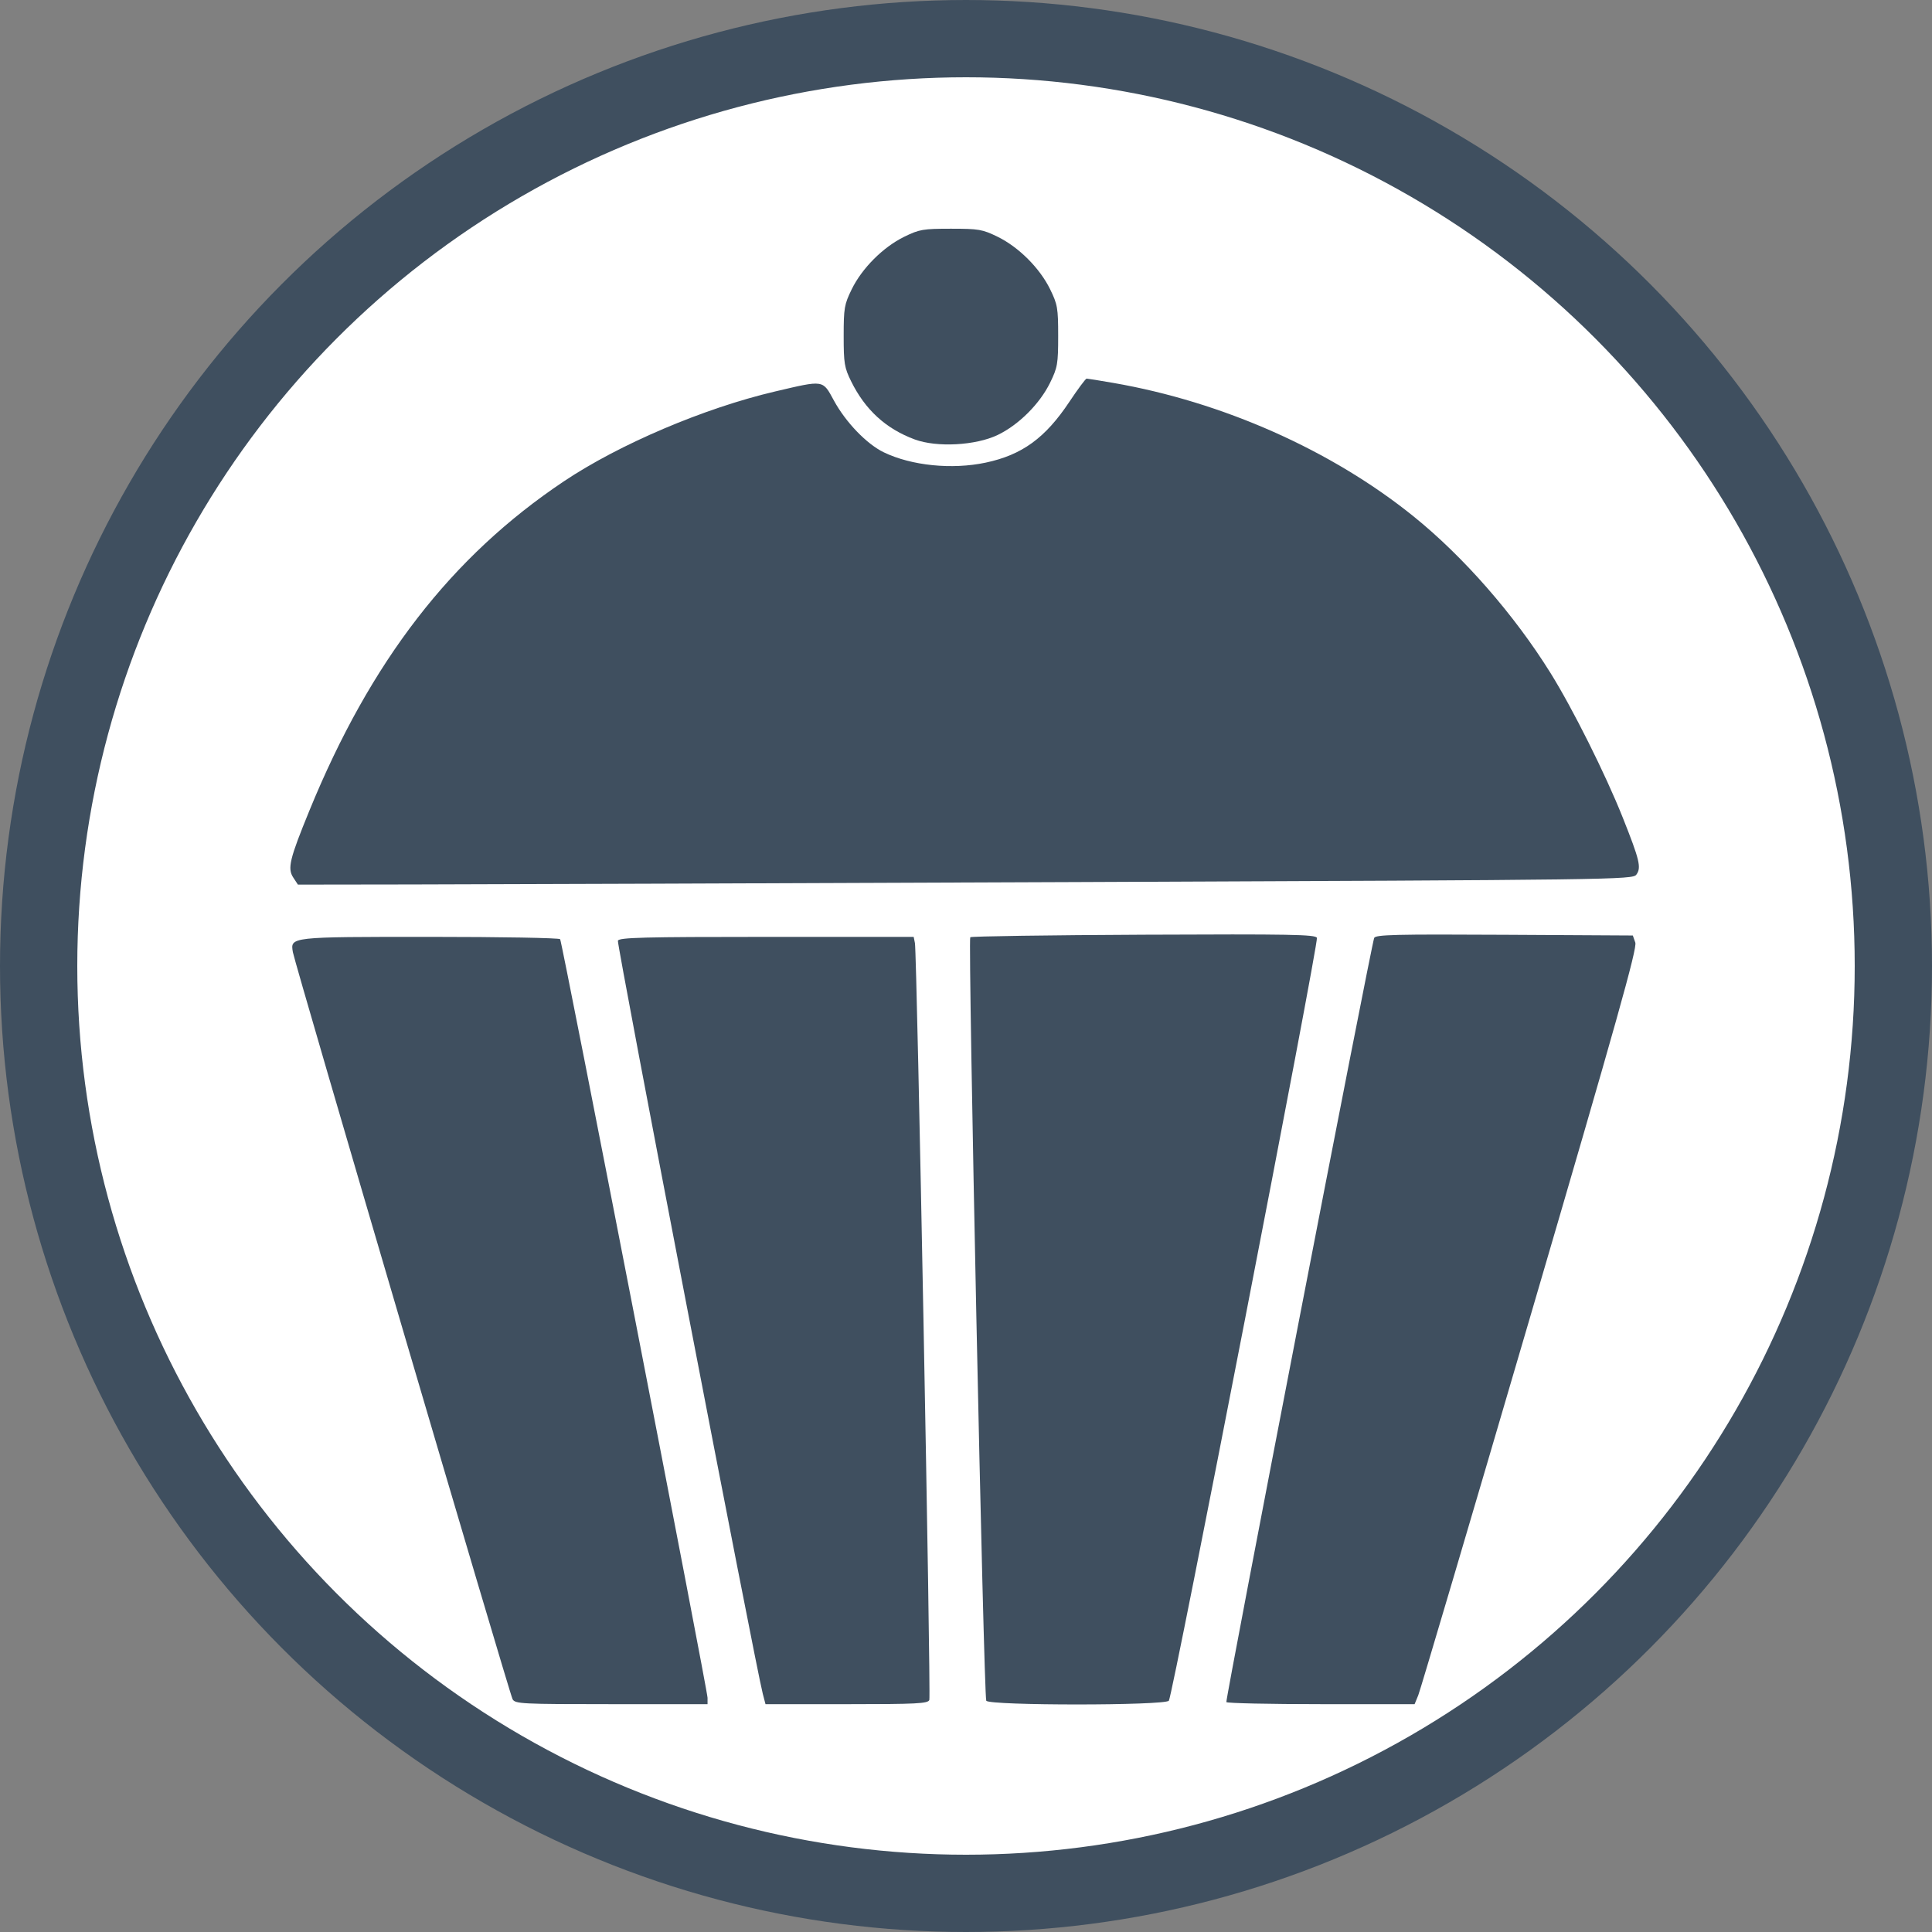 <?xml version="1.0" encoding="UTF-8" standalone="no"?>
<!-- Created with Inkscape (http://www.inkscape.org/) -->

<svg
   xmlns:dc="http://purl.org/dc/elements/1.1/"
   xmlns:cc="http://creativecommons.org/ns#"
   xmlns:rdf="http://www.w3.org/1999/02/22-rdf-syntax-ns#"
   xmlns:svg="http://www.w3.org/2000/svg"
   xmlns="http://www.w3.org/2000/svg"
   xmlns:sodipodi="http://sodipodi.sourceforge.net/DTD/sodipodi-0.dtd"
   xmlns:inkscape="http://www.inkscape.org/namespaces/inkscape"
   width="100mm"
   height="100mm"
   viewBox="0 0 100 100"
   version="1.1"
   id="svg8"
   inkscape:version="0.92.3 (2405546, 2018-03-11)"
   sodipodi:docname="ForegroundCupcake.svg">
  <rect x="0" y="0" width="100" height="100" fill="#808080" stroke="none"/>
  <defs
     id="defs2" />
  <sodipodi:namedview
     id="base"
     pagecolor="#ebebeb"
     bordercolor="#666666"
     borderopacity="1.0"
     inkscape:pageopacity="0"
     inkscape:pageshadow="2"
     inkscape:zoom="0.5"
     inkscape:cx="-91.82551"
     inkscape:cy="55.736065"
     inkscape:document-units="mm"
     inkscape:current-layer="layer1"
     showgrid="false"
     inkscape:window-width="1920"
     inkscape:window-height="1017"
     inkscape:window-x="-8"
     inkscape:window-y="-8"
     inkscape:window-maximized="1"
     fit-margin-top="0"
     fit-margin-left="0"
     fit-margin-right="0"
     fit-margin-bottom="0"
     inkscape:snap-global="false" />
  <g
     inkscape:label="svg"
     inkscape:groupmode="layer"
     id="layer1"
     style="display:inline"
     transform="translate(274.704,-133.304)">
    <g
       id="g81">
      <g
         id="g68">
        <g
           id="g72">
          <circle
             r="48"
             cy="183.304"
             cx="-224.704"
             id="path1439"
             style="fill:#ffffff;fill-opacity:1;stroke:#3f4f5f;stroke-width:4" />
        </g>
      </g>
      <g
         transform="matrix(0.538,0,0,0.538,12.047,84.732)"
         id="g69">
        <path
           inkscape:connector-curvature="0"
           style="fill:#3f4f5f;stroke-width:0.265"
           d="m -483.683,253.753 c -0.307,-0.573 -20.942,-70.738 -21.133,-71.858 -0.254,-1.488 -0.346,-1.478 13.205,-1.478 6.803,0 12.431,0.1 12.507,0.223 0.203,0.329 14.181,72.266 14.181,72.983 v 0.613 h -9.251 c -8.682,0 -9.267,-0.03 -9.509,-0.482 z"
           id="path57" />
        <path
           inkscape:connector-curvature="0"
           style="fill:#3f4f5f;stroke-width:0.265"
           d="m -459.607,253.244 c -0.691,-2.633 -14.063,-72.14 -13.941,-72.459 0.118,-0.307 2.462,-0.367 14.299,-0.367 h 14.158 l 0.12,0.595 c 0.196,0.973 1.554,72.38 1.385,72.82 -0.134,0.349 -1.207,0.404 -7.958,0.404 h -7.803 z"
           id="path55" />
        <path
           inkscape:connector-curvature="0"
           style="fill:#3f4f5f;stroke-width:0.265"
           d="m -438.107,253.908 c -0.248,-0.401 -1.775,-73.221 -1.54,-73.456 0.092,-0.092 7.601,-0.202 16.687,-0.243 14.103,-0.065 16.54,-0.021 16.664,0.301 0.18,0.47 -13.885,72.94 -14.245,73.395 -0.377,0.477 -17.271,0.48 -17.566,0.003 z"
           id="path53" />
        <path
           inkscape:connector-curvature="0"
           style="fill:#3f4f5f;stroke-width:0.265"
           d="m -415.008,254.037 c -0.115,-0.188 13.914,-72.718 14.22,-73.515 0.122,-0.318 2.035,-0.365 12.514,-0.306 l 12.37,0.069 0.239,0.679 c 0.193,0.549 -1.76,7.501 -10.144,36.116 -5.711,19.49 -10.542,35.823 -10.736,36.296 l -0.353,0.86 h -8.994 c -4.947,0 -9.049,-0.089 -9.116,-0.198 z"
           id="path51" />
        <path
           inkscape:connector-curvature="0"
           style="fill:#3f4f5f;stroke-width:0.265"
           d="m -504.784,174.702 c -0.569,-0.869 -0.35,-1.775 1.559,-6.439 5.883,-14.374 13.65,-24.425 24.468,-31.666 5.341,-3.575 13.51,-7.052 20.317,-8.648 4.759,-1.116 4.577,-1.144 5.677,0.874 1.142,2.095 3.162,4.189 4.804,4.98 2.661,1.282 6.553,1.675 9.794,0.989 3.498,-0.741 5.733,-2.365 8.052,-5.851 0.818,-1.229 1.565,-2.234 1.661,-2.234 0.096,5.3e-4 1.246,0.186 2.555,0.413 10.544,1.826 21.028,6.488 28.916,12.858 4.799,3.875 9.661,9.437 13.156,15.049 2.139,3.435 5.291,9.742 6.948,13.902 1.635,4.104 1.808,4.832 1.312,5.502 -0.358,0.482 -1.952,0.504 -53.661,0.713 -29.311,0.119 -58.201,0.222 -64.2,0.23 l -10.908,0.015 z"
           id="path49" />
        <path
           inkscape:connector-curvature="0"
           style="fill:#3f4f5f;stroke-width:0.265"
           d="m -444.992,132.56 c -2.773,-1.028 -4.76,-2.845 -6.115,-5.589 -0.65,-1.316 -0.719,-1.733 -0.719,-4.366 0,-2.684 0.061,-3.034 0.777,-4.498 0.992,-2.026 3.017,-4.051 5.043,-5.043 1.464,-0.717 1.814,-0.777 4.498,-0.777 2.684,0 3.034,0.061 4.498,0.777 2.026,0.992 4.051,3.017 5.043,5.043 0.717,1.464 0.777,1.814 0.777,4.498 0,2.684 -0.061,3.034 -0.777,4.498 -0.997,2.037 -3.028,4.06 -5.043,5.027 -2.118,1.016 -5.858,1.217 -7.983,0.429 z"
           id="path41" />
      </g>
    </g>
  </g>
</svg>
